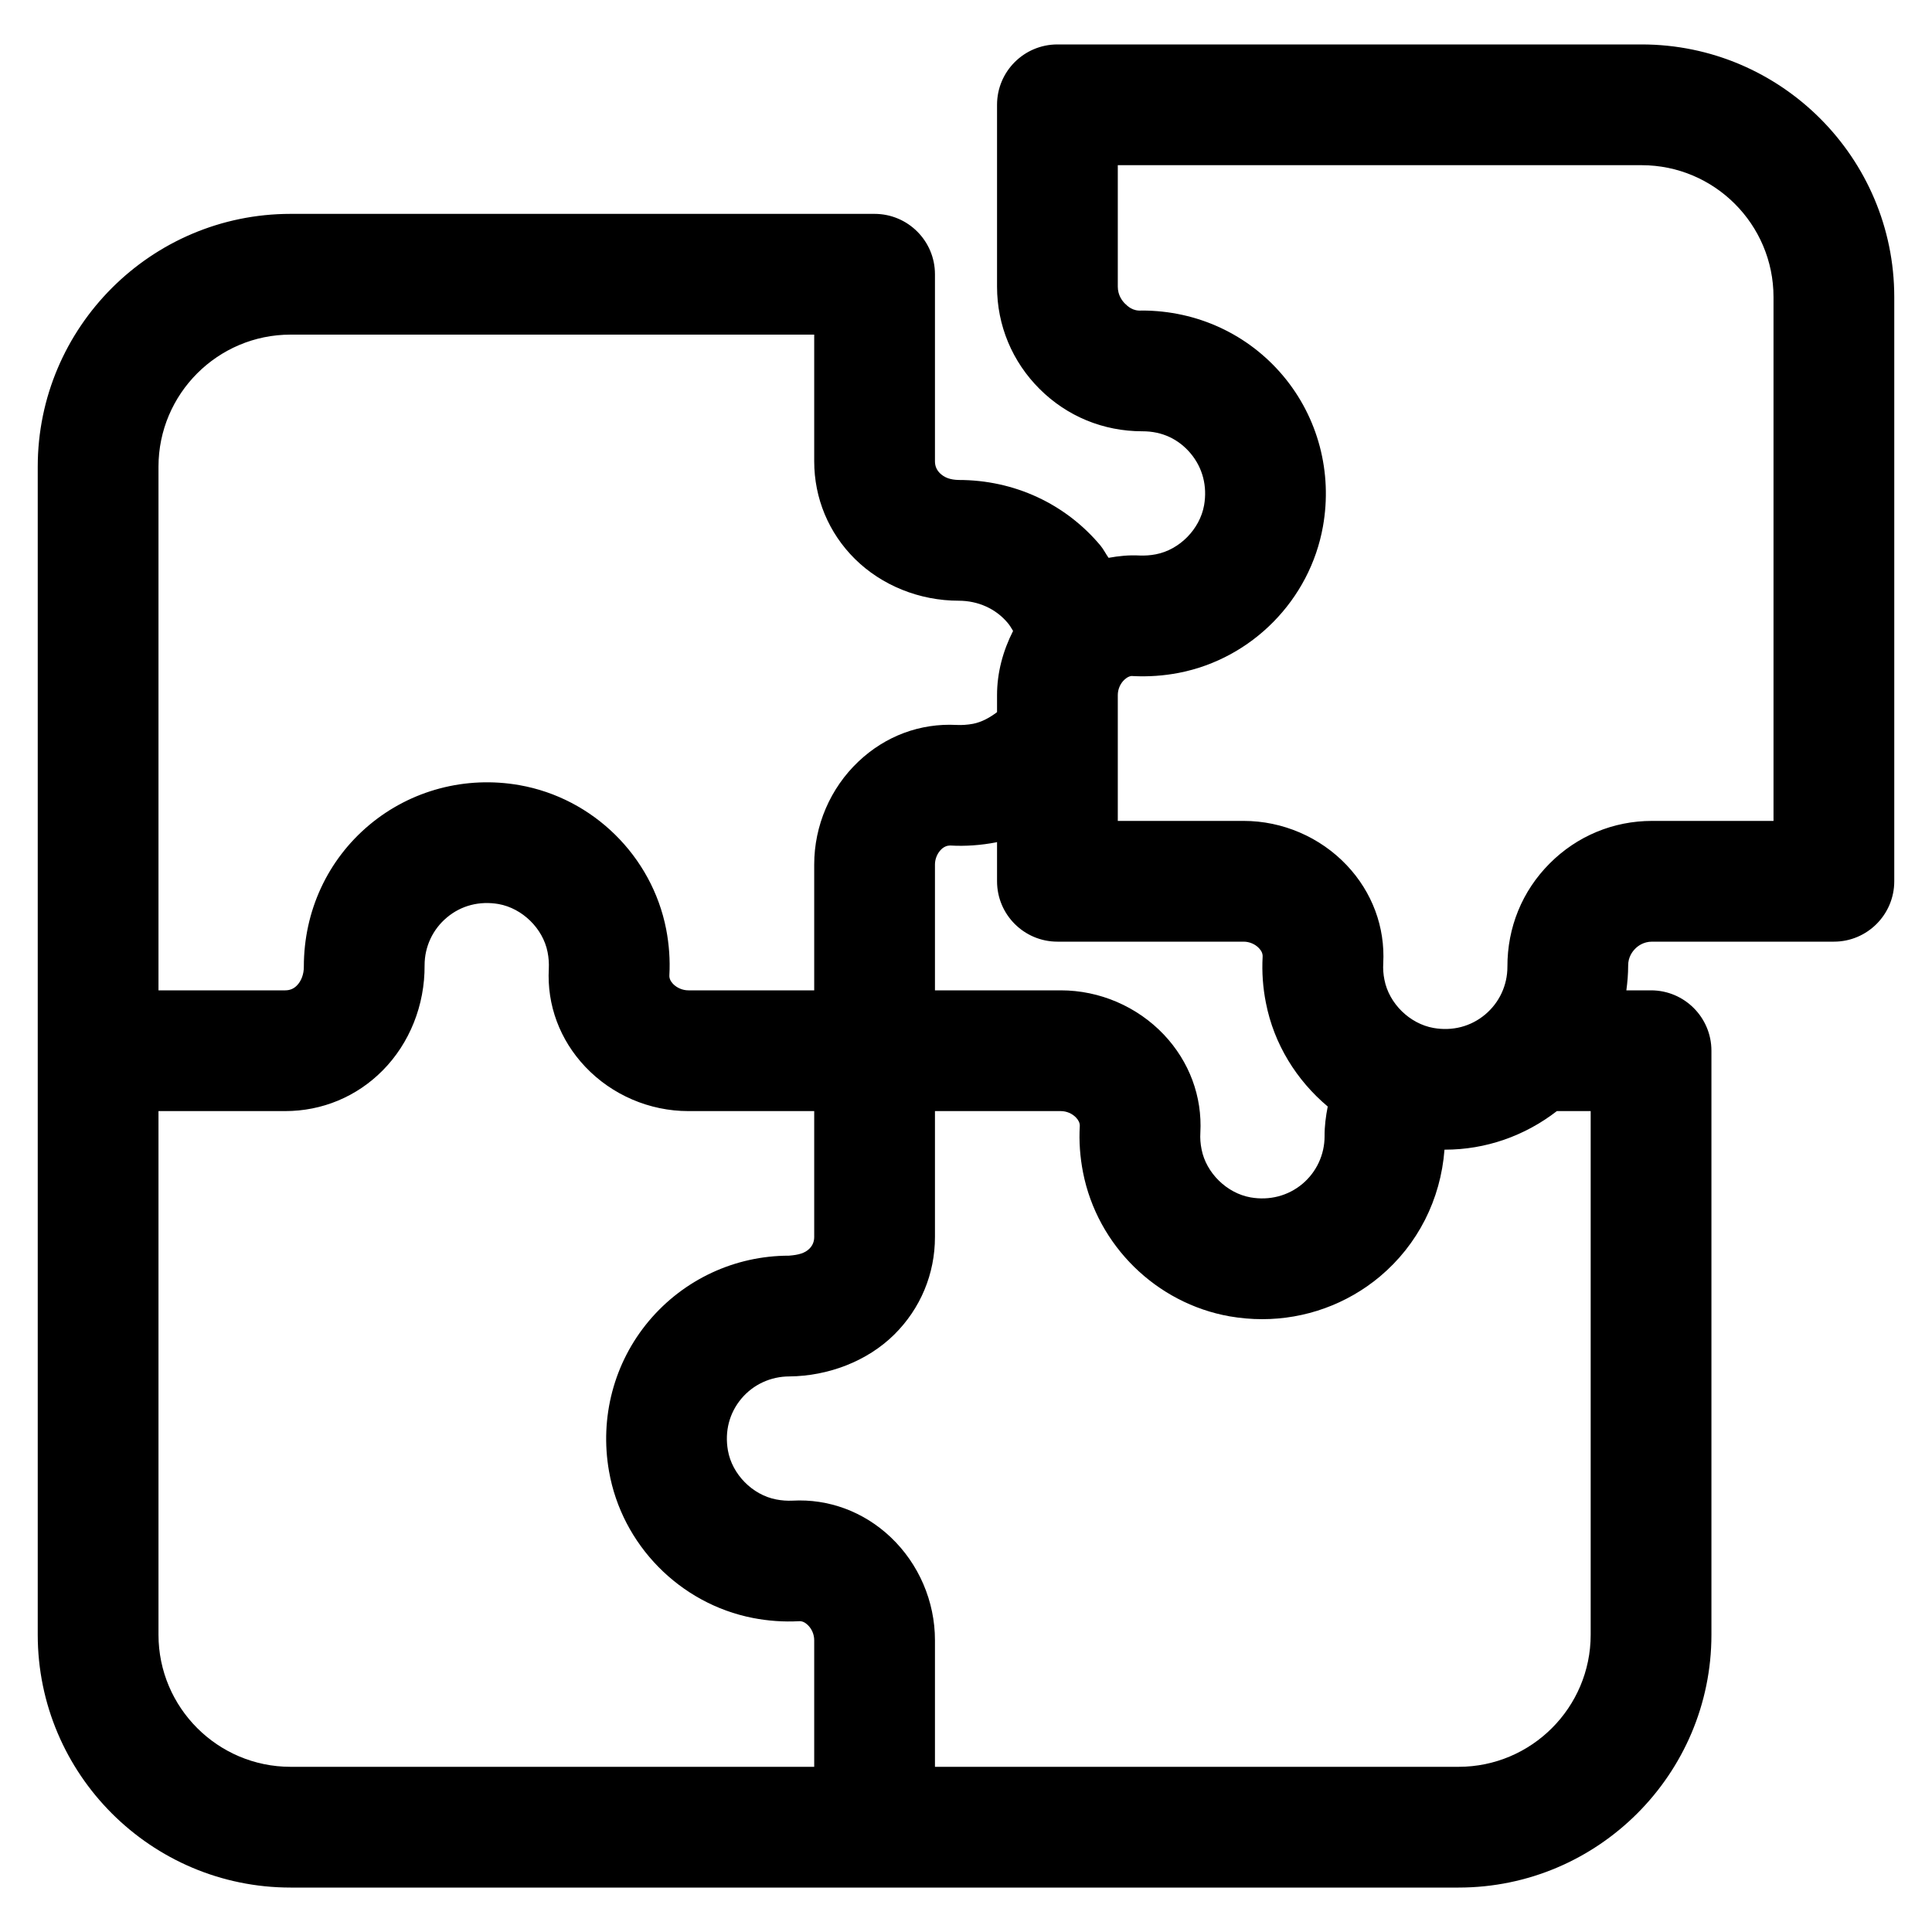 <svg width="30" height="30" viewBox="0 0 30 30" fill="none" xmlns="http://www.w3.org/2000/svg">
<path d="M25.491 0.69H16.42C15.902 0.69 15.482 1.109 15.482 1.627V4.451C15.482 5.052 15.717 5.616 16.144 6.041C16.569 6.464 17.13 6.697 17.739 6.697C18.047 6.696 18.303 6.82 18.489 7.042C18.675 7.265 18.749 7.55 18.697 7.846C18.631 8.216 18.317 8.536 17.949 8.607C17.863 8.624 17.778 8.629 17.695 8.626C17.532 8.617 17.372 8.633 17.214 8.662C17.169 8.599 17.136 8.529 17.086 8.469C16.544 7.823 15.751 7.453 14.886 7.453C14.752 7.45 14.663 7.415 14.593 7.346C14.543 7.295 14.518 7.236 14.518 7.163V4.259C14.518 3.741 14.098 3.321 13.58 3.321H4.512C2.347 3.321 0.586 5.083 0.586 7.247V25.384C0.586 27.549 2.347 29.31 4.512 29.31H22.649C24.813 29.31 26.575 27.549 26.575 25.384V16.316C26.575 15.798 26.155 15.378 25.637 15.378H25.254C25.271 15.252 25.282 15.124 25.282 14.993C25.281 14.861 25.35 14.773 25.391 14.732C25.432 14.69 25.52 14.622 25.653 14.622H28.477C28.994 14.622 29.414 14.202 29.414 13.684V4.613C29.414 2.45 27.654 0.69 25.491 0.69ZM16.42 14.622H19.311C19.4 14.622 19.49 14.66 19.55 14.724C19.59 14.766 19.609 14.81 19.606 14.857C19.593 15.096 19.61 15.337 19.657 15.572C19.782 16.214 20.133 16.775 20.617 17.182C20.587 17.333 20.567 17.487 20.568 17.644C20.568 17.93 20.442 18.2 20.223 18.384C19.999 18.571 19.71 18.644 19.419 18.593C19.05 18.528 18.729 18.213 18.658 17.847C18.64 17.759 18.634 17.674 18.639 17.59C18.67 17.026 18.468 16.484 18.072 16.065C17.658 15.629 17.075 15.378 16.472 15.378H14.518V13.424C14.518 13.335 14.556 13.246 14.619 13.186C14.662 13.146 14.709 13.129 14.755 13.129C14.992 13.143 15.232 13.125 15.467 13.08C15.472 13.079 15.477 13.076 15.482 13.075V13.684C15.482 14.202 15.902 14.622 16.42 14.622ZM2.461 7.247C2.461 6.116 3.381 5.196 4.512 5.196H12.643V7.163C12.643 7.736 12.867 8.274 13.273 8.677C13.691 9.091 14.277 9.328 14.89 9.328C15.185 9.329 15.461 9.449 15.649 9.674C15.681 9.712 15.706 9.755 15.731 9.797C15.575 10.104 15.482 10.443 15.482 10.793V11.058C15.37 11.143 15.246 11.212 15.11 11.239C15.024 11.255 14.937 11.261 14.855 11.257C14.289 11.227 13.749 11.428 13.33 11.825C12.893 12.238 12.643 12.821 12.643 13.424V15.378H10.689C10.6 15.378 10.511 15.34 10.45 15.277C10.41 15.234 10.391 15.19 10.394 15.143C10.407 14.907 10.39 14.666 10.344 14.428C10.122 13.291 9.207 12.393 8.067 12.192C7.231 12.044 6.378 12.27 5.733 12.811C5.088 13.352 4.718 14.145 4.718 15.01C4.719 15.126 4.679 15.233 4.61 15.303C4.56 15.354 4.5 15.378 4.428 15.378H2.461V7.247ZM12.643 27.435H4.512C3.381 27.435 2.461 26.515 2.461 25.384V17.253H4.428C5.001 17.253 5.538 17.03 5.941 16.623C6.36 16.201 6.598 15.608 6.593 14.987C6.593 14.701 6.719 14.431 6.939 14.247C7.161 14.06 7.446 13.987 7.742 14.038C8.111 14.104 8.432 14.418 8.503 14.785C8.52 14.871 8.526 14.958 8.522 15.041C8.491 15.605 8.692 16.147 9.089 16.566C9.503 17.003 10.086 17.253 10.689 17.253H12.643V19.208C12.643 19.28 12.618 19.34 12.568 19.39C12.498 19.459 12.402 19.486 12.252 19.498C11.41 19.498 10.617 19.868 10.075 20.513C9.534 21.158 9.309 22.009 9.457 22.847C9.657 23.988 10.556 24.903 11.692 25.124C11.929 25.17 12.169 25.187 12.408 25.174C12.455 25.171 12.499 25.191 12.541 25.231C12.605 25.291 12.643 25.38 12.643 25.469V27.435ZM24.7 25.384C24.7 26.515 23.78 27.435 22.649 27.435H14.518V25.469C14.518 24.866 14.267 24.283 13.83 23.869C13.411 23.472 12.865 23.271 12.306 23.302C12.225 23.306 12.137 23.3 12.051 23.283C11.683 23.212 11.368 22.892 11.303 22.522C11.251 22.226 11.325 21.941 11.512 21.718C11.696 21.499 11.966 21.373 12.26 21.373C12.857 21.367 13.466 21.14 13.888 20.721C14.294 20.318 14.518 19.781 14.518 19.208V17.253H16.472C16.561 17.253 16.65 17.291 16.71 17.355C16.75 17.397 16.769 17.442 16.767 17.485C16.753 17.721 16.77 17.963 16.817 18.204C17.039 19.34 17.954 20.238 19.093 20.44C19.262 20.469 19.431 20.484 19.599 20.484C20.265 20.484 20.912 20.253 21.428 19.821C22.015 19.328 22.371 18.626 22.43 17.852C22.433 17.852 22.436 17.852 22.438 17.852C23.068 17.852 23.675 17.64 24.175 17.253H24.7L24.7 25.384ZM27.539 12.747H25.653C25.052 12.747 24.487 12.982 24.063 13.408C23.637 13.835 23.405 14.4 23.407 15.013C23.407 15.299 23.282 15.568 23.062 15.753C22.839 15.94 22.554 16.014 22.259 15.962C21.889 15.896 21.568 15.582 21.497 15.212C21.48 15.128 21.474 15.043 21.479 14.959C21.509 14.395 21.308 13.854 20.912 13.435C20.498 12.998 19.915 12.747 19.311 12.747H17.357V10.793C17.357 10.704 17.395 10.615 17.459 10.555C17.502 10.514 17.554 10.491 17.592 10.498C17.83 10.51 18.069 10.494 18.306 10.448C19.442 10.227 20.341 9.313 20.543 8.173C20.692 7.335 20.467 6.483 19.926 5.838C19.384 5.192 18.591 4.822 17.73 4.822C17.588 4.834 17.509 4.754 17.467 4.713C17.426 4.672 17.357 4.584 17.357 4.451V2.565H25.491C26.62 2.565 27.539 3.483 27.539 4.613V12.747Z" fill="currentColor"/>
</svg>

